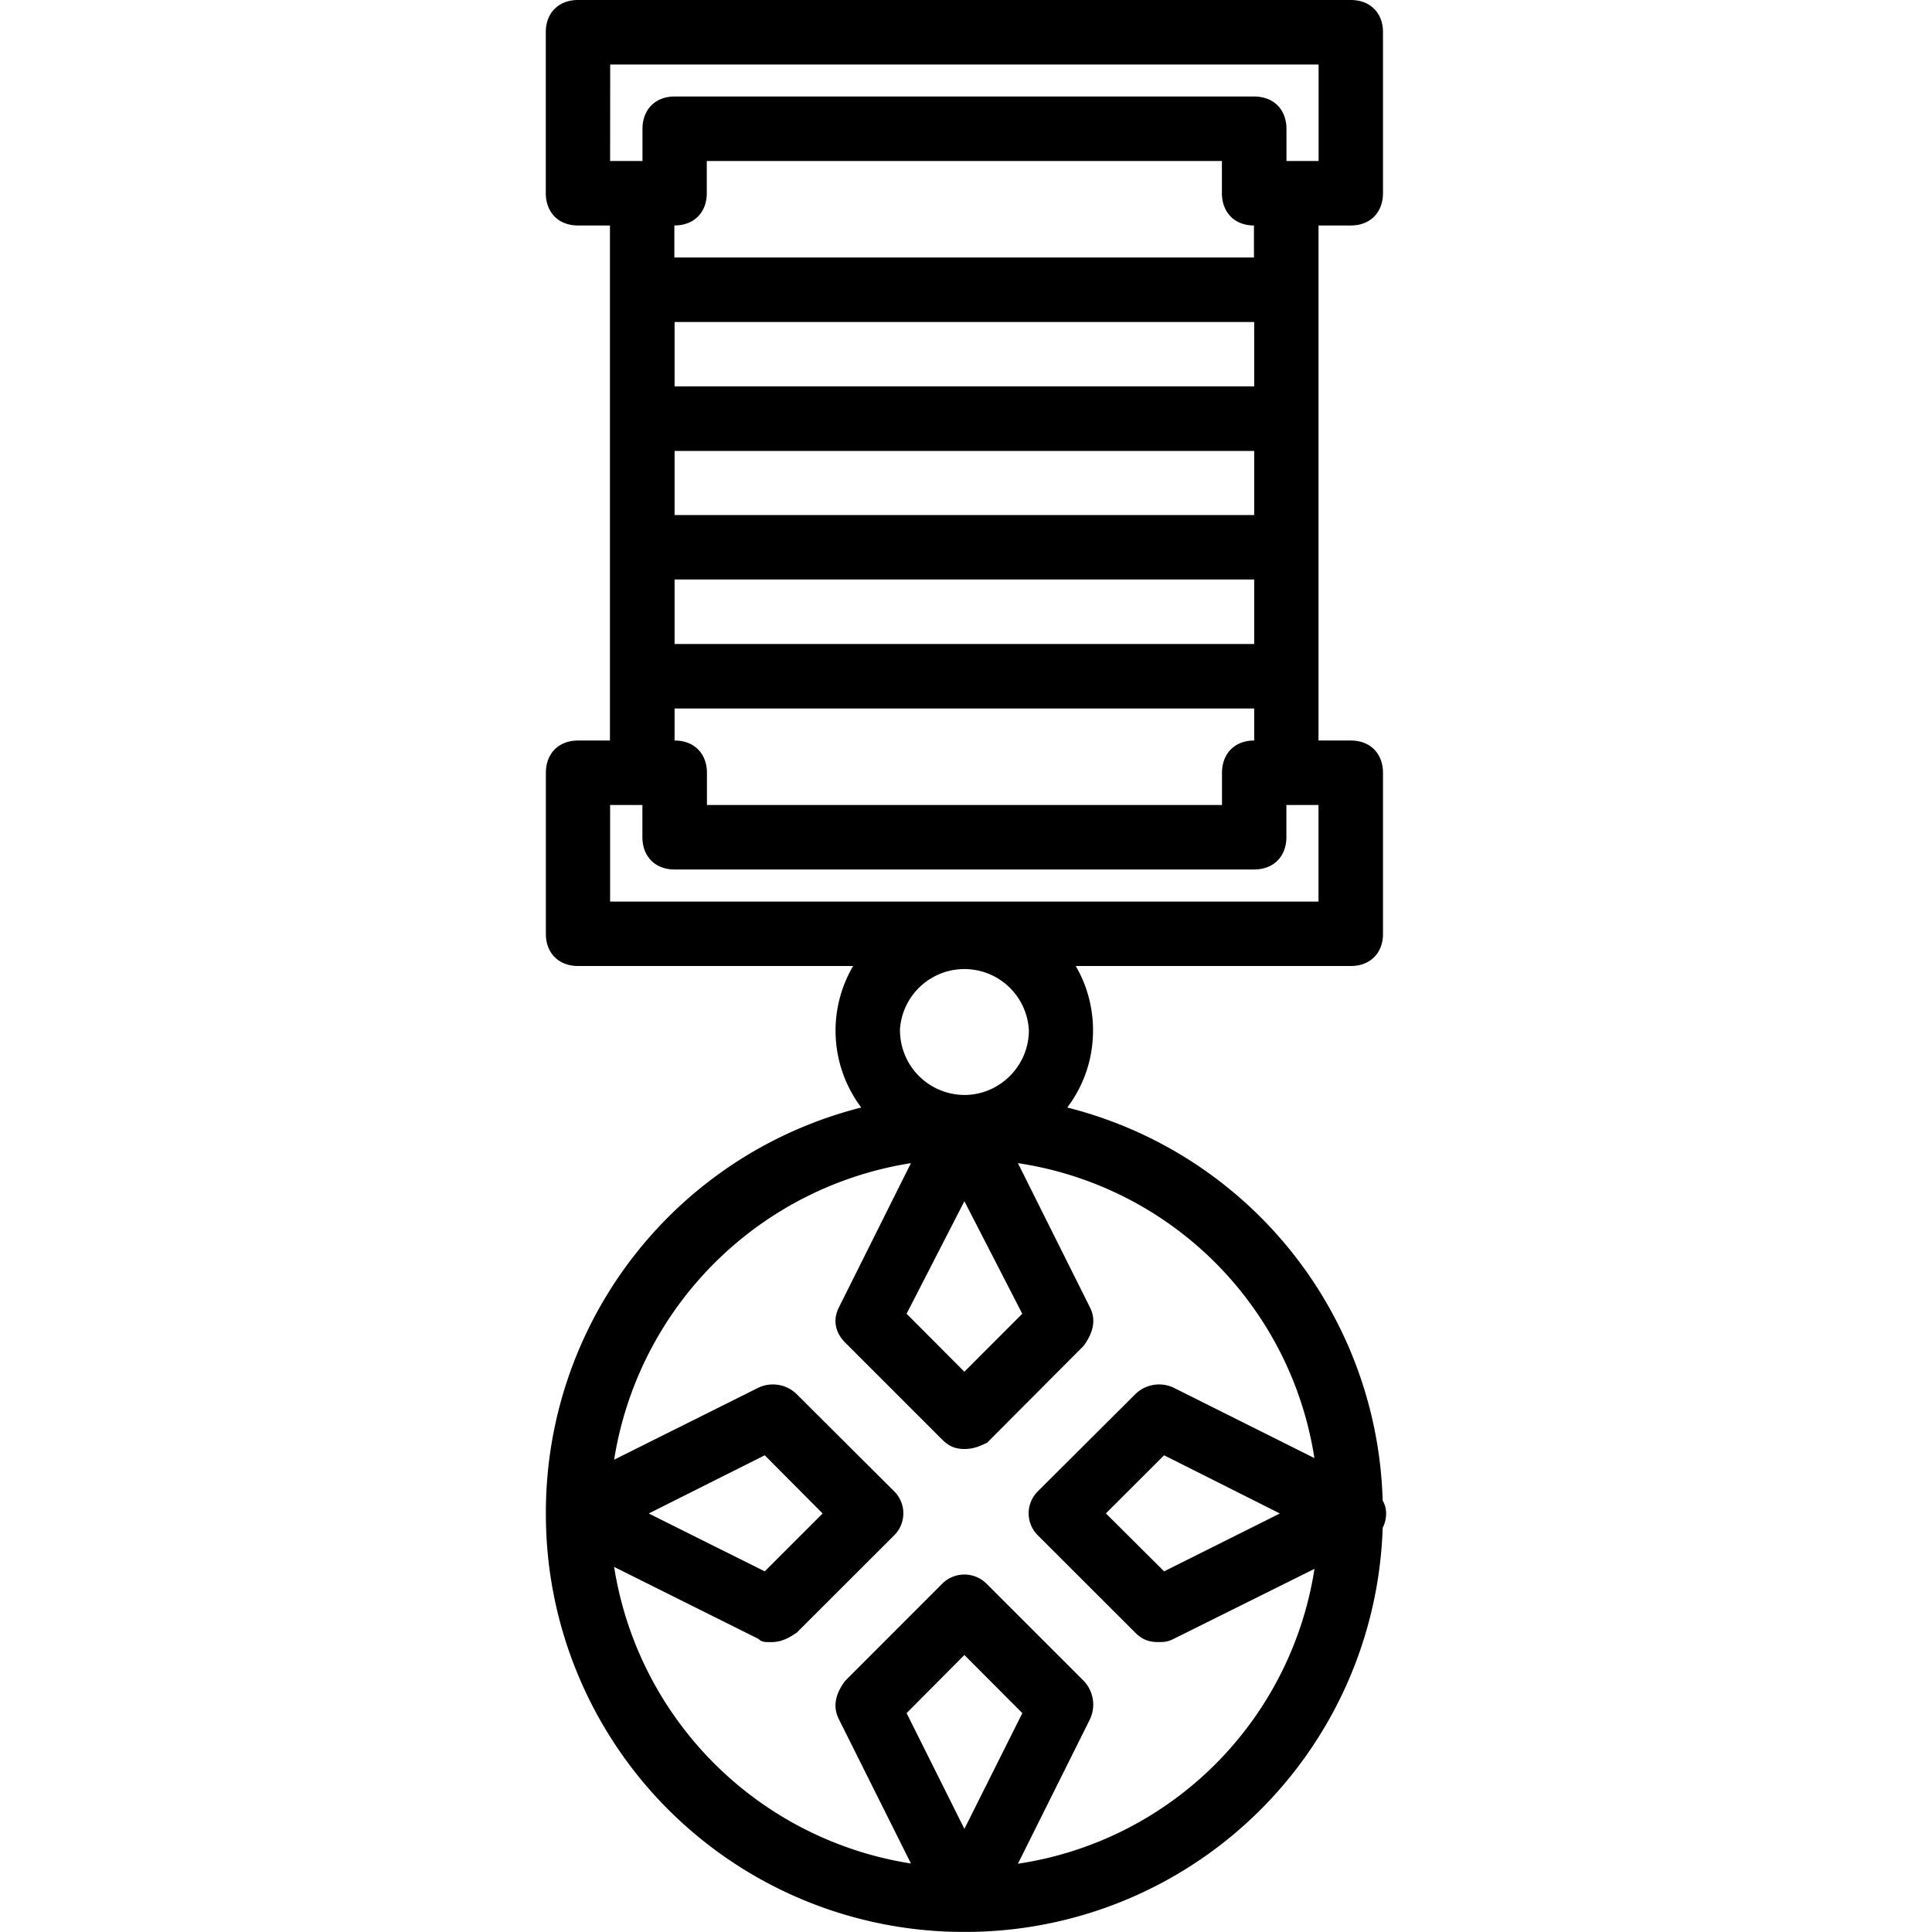 <svg xmlns="http://www.w3.org/2000/svg" width="32" height="32" viewBox="0 0 24 24">
    <path d="M17.219 18.8a.317.317 0 0 0-.043-.16 5.185 5.185 0 0 0-3.918-4.882c.203-.27.32-.598.32-.957 0-.293-.078-.567-.215-.801h3.418c.239 0 .399-.16.399-.398v-2c0-.243-.16-.403-.399-.403h-.402V2.801h.402c.239 0 .399-.16.399-.403v-2C17.18.16 17.02 0 16.78 0H7.18C6.94 0 6.78.16 6.78.398v2c0 .243.16.403.399.403h.398v6.398H7.18c-.239 0-.399.16-.399.403v2c0 .238.16.398.399.398h3.418a1.586 1.586 0 0 0 .101 1.758A5.187 5.187 0 0 0 6.781 18.8a5.19 5.19 0 0 0 5.2 5.199 5.186 5.186 0 0 0 5.195-5.02.393.393 0 0 0 .043-.18zm-4.52-2.48l-.719.72-.718-.72.718-1.398zM15.58 4.8h-7.2V4h7.2zm-7.2.802h7.2v.796h-7.2zm0 1.597h7.2V8h-7.2zm-.8-6.398h8.8V2h-.399v-.398c0-.243-.16-.403-.402-.403h-7.2c-.237 0-.398.16-.398.403V2h-.402zM8.78 2.398V2h6.399v.398c0 .243.16.403.398.403v.398h-7.2v-.398c.243 0 .403-.16.403-.403zM8.38 8.801h7.2v.398c-.24 0-.4.16-.4.403V10H8.782v-.398c0-.243-.16-.403-.402-.403zM7.579 10h.401v.398c0 .243.16.403.399.403h7.2c.241 0 .401-.16.401-.403V10h.399v1.2h-8.8zm3.6 2.8a.802.802 0 0 1 1.602 0c0 .438-.36.802-.8.802a.804.804 0 0 1-.801-.801zm.083 8.481l.718-.722.72.722-.72 1.438zm1.383 1.871l.894-1.793a.427.427 0 0 0-.078-.48l-1.2-1.2a.39.39 0 0 0-.562 0l-1.199 1.2c-.121.16-.16.32-.078.48l.894 1.79a4.427 4.427 0 0 1-3.687-3.684l1.793.894c.039.04.078.04.156.04.121 0 .203-.04.32-.118l1.204-1.203a.385.385 0 0 0 0-.558l-1.204-1.2a.422.422 0 0 0-.476-.082l-1.793.895a4.432 4.432 0 0 1 3.687-3.684l-.894 1.79c-.082.16-.043.32.078.44l1.2 1.2c.081.082.16.121.28.121.122 0 .2-.04.282-.078l1.199-1.203c.117-.16.16-.32.078-.48l-.894-1.79a4.384 4.384 0 0 1 3.683 3.664l-1.75-.875a.422.422 0 0 0-.476.082l-1.204 1.2a.385.385 0 0 0 0 .558l1.204 1.203c.078.078.16.117.277.117.082 0 .121 0 .2-.039l1.75-.87a4.384 4.384 0 0 1-3.684 3.663zm-4.586-4.351l1.441-.723.719.723-.719.719zm7.84 0l-1.438.719-.723-.72.723-.722zm0 0"/>
</svg>
